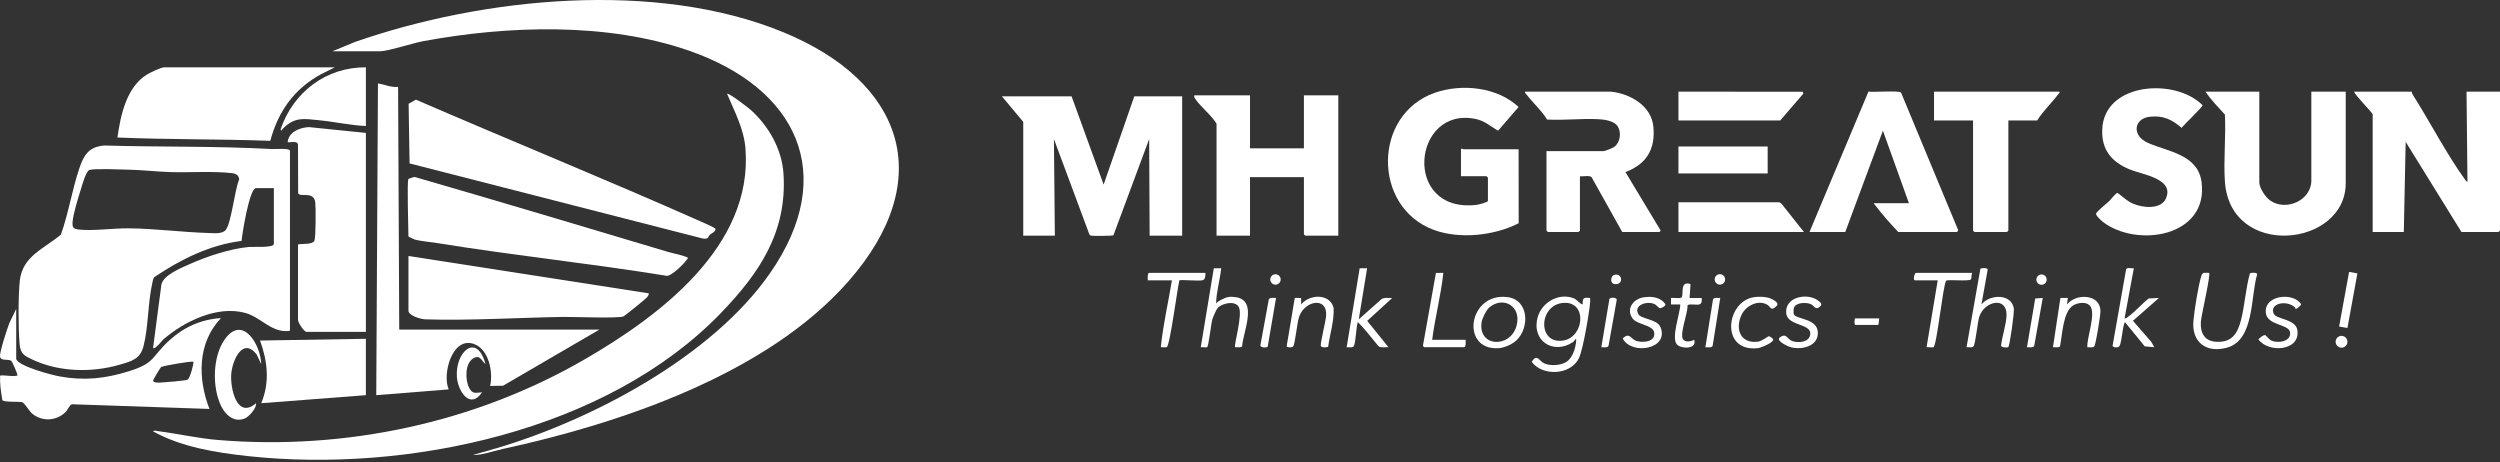 <svg width="200" height="37" viewBox="0 0 200 37" fill="none" xmlns="http://www.w3.org/2000/svg">
<rect x="0" y="0" width="200" height="37" fill="#333333" stroke="none"/>
<g clip-path="url(#clip0_7714_666)">
<path d="M39.761 35.846L40.129 35.938C39.375 36.101 38.617 36.415 37.829 36.398L39.761 35.846Z" fill="white"/>
<path d="M39.761 35.846C47.412 33.574 56.976 28.518 61.606 21.849C67.135 13.887 63.694 7.031 55.126 4.055C48.567 1.775 40.61 2.04 33.85 3.295C33.049 3.443 31.028 4.099 30.42 4.099H26.601L28.392 3.359C38.632 -0.208 52.458 -1.621 62.672 2.581C72.252 6.523 75.047 14.33 67.874 22.504C61.34 29.951 49.575 33.895 40.128 35.938C39.915 35.977 39.791 35.946 39.76 35.846H39.761Z" fill="white"/>
<path d="M57.669 25.044C48.55 34.496 32.569 37.864 19.84 36.489C17.298 36.215 14.495 35.766 12.248 34.51C12.312 34.405 12.53 34.477 12.636 34.491C14.236 34.696 15.835 35.067 17.448 35.2C27.576 36.038 37.943 33.848 46.725 28.776C52.742 25.302 60.256 19.709 59.637 11.875C59.514 10.314 58.76 8.913 58.166 7.503C58.272 7.394 59.879 8.629 60.055 8.788C61.498 10.09 62.551 11.928 62.679 13.894C62.981 18.567 60.749 21.851 57.669 25.043V25.044Z" fill="white"/>
<path d="M47.951 26.368L40.246 30.856L39.209 30.876C39.467 29.767 39.114 27.95 37.918 27.519C36.17 26.891 35.361 29.948 35.897 31.151L30.1 31.613L30.237 6.673C30.779 6.76 31.288 7.011 31.848 6.95L31.939 26.368H47.951Z" fill="white"/>
<path d="M29.271 10.632V26.552H24.531C24.323 26.552 23.841 25.814 23.841 25.586V19.558C24.197 19.474 25.003 19.582 25.154 19.26C25.268 19.015 25.27 16.597 25.223 16.198C25.109 15.233 23.979 15.833 23.853 15.451L23.84 11.598C23.84 11.194 23.091 11.444 23.012 11.368C23.094 10.552 23.981 10.204 24.712 10.168L29.269 10.633L29.271 10.632Z" fill="white"/>
<path d="M56.816 18.762C56.587 18.966 56.738 19.152 56.211 19.079L32.765 13.073L32.69 8.3L33.272 7.973C40.833 11.25 48.485 14.357 56.02 17.701C56.213 17.787 57.221 18.213 57.246 18.318C57.229 18.555 56.963 18.632 56.817 18.762H56.816Z" fill="white"/>
<path d="M26.786 5.387L25.71 5.922C23.547 7.088 22.253 8.902 21.624 11.267C17.555 11.116 13.465 11.175 9.394 11C9.647 9.214 10.122 6.964 11.759 5.958C11.996 5.812 12.895 5.387 13.121 5.387H26.786Z" fill="white"/>
<path d="M32.675 14.313C32.69 14.292 33.081 14.178 33.164 14.154C39.942 16.118 46.707 18.138 53.469 20.16C53.964 20.308 54.546 20.381 55.038 20.618C55.035 20.789 53.64 22.266 53.242 22.05C47.194 21.069 41.081 20.436 35.034 19.454C34.505 19.368 33.663 19.295 33.201 19.17C33.158 19.158 32.675 18.943 32.675 18.914C32.675 18.323 32.547 14.504 32.675 14.313H32.675Z" fill="white"/>
<path d="M32.675 20.479L51.909 23.47C51.91 23.613 51.808 23.732 51.716 23.829C51.572 23.98 49.999 25.256 49.883 25.309C49.491 25.489 45.829 25.34 45.05 25.353C41.481 25.412 37.548 25.659 34.011 25.547C33.678 25.537 32.677 25.256 32.677 24.851V20.48L32.675 20.479Z" fill="white"/>
<path d="M29.27 27.104V31.613L20.896 32.257C21.6 30.607 21.404 28.888 20.803 27.243L29.27 27.104H29.27Z" fill="white"/>
<path d="M29.271 5.387V10.08C28.019 10.028 26.785 9.741 25.543 9.621C24.3 9.501 23.612 9.324 22.626 10.291C22.555 10.361 22.462 10.604 22.46 10.309C23.486 7.355 26.099 5.364 29.271 5.387Z" fill="white"/>
<path d="M20.895 29.128L20.528 28.346C19.399 26.941 18.586 28.85 18.5 29.907C18.407 31.057 18.949 33.577 20.482 32.258C20.552 32.625 19.927 33.335 19.584 33.476C18.724 33.83 18.035 33.195 17.687 32.476C16.965 30.988 17.002 28.545 17.968 27.166C19.404 25.118 20.865 27.593 20.895 29.127V29.128Z" fill="white"/>
<path d="M38.84 29.129C38.506 28.845 38.409 28.352 37.87 28.664C37.181 29.064 37.207 30.395 37.535 31.033C37.807 31.562 38.072 31.413 38.567 31.383C37.616 32.802 36.642 31.305 36.552 30.175C36.395 28.169 38.137 26.551 38.841 29.128L38.84 29.129Z" fill="white"/>
<path d="M21.767 11.924C17.308 11.676 12.807 11.771 8.333 11.641C7.079 11.749 6.693 12.428 6.333 13.506C5.76 15.224 5.483 17.054 4.873 18.763C3.54 19.902 1.79 20.479 1.583 22.467C1.453 23.717 1.458 26.261 1.568 27.521C1.638 28.323 1.943 28.462 2.613 28.776C4.736 29.769 7.348 29.824 9.578 29.174C10.535 28.895 11.215 28.732 11.485 27.677C11.877 26.149 11.826 24.238 12.18 22.667C12.218 22.5 12.237 22.324 12.335 22.177C14.44 20.759 16.767 19.589 19.325 19.274C19.375 18.707 19.953 15.049 20.482 15.049H21.909V19.512C21.909 19.846 20.247 19.727 19.942 19.755C18.443 19.888 16.595 20.496 15.222 21.107C14.528 21.416 13.08 21.994 12.913 22.755L12.246 27.84C12.414 27.977 12.958 27.246 13.072 27.148C14.736 25.71 17.37 24.425 19.612 25.03C20.892 25.376 21.767 26.696 23.197 26.46V12.059C23.197 11.831 22.002 11.937 21.767 11.924ZM18.047 18.411C17.767 18.727 17.113 18.655 16.706 18.642C14.572 18.578 12.411 18.285 10.272 18.267C9.065 18.256 7.408 18.489 6.309 18.364C5.809 18.307 5.769 18.153 5.813 17.683C5.873 17.056 6.272 15.769 6.475 15.122C6.575 14.801 6.883 13.676 7.157 13.595C7.589 13.467 9.662 13.561 10.272 13.573C11.357 13.595 12.49 13.728 13.577 13.765C15.113 13.817 17.073 13.678 18.552 13.851C18.876 13.889 19.096 14.006 19.137 14.355C18.778 15.141 18.504 17.894 18.047 18.411H18.047Z" fill="white"/>
<path d="M17.676 25.449C16.091 25.542 14.692 26.18 13.534 27.241C12.105 28.551 12.451 29.036 10.293 29.706C8.4 30.293 6.736 30.471 4.774 30.114C4.155 30.002 1.462 29.304 1.297 28.715V24.712L0.742 25.859C0.576 26.3 -0.051 28.186 0.004 28.528C0.066 28.922 0.667 28.68 0.905 28.876C0.987 28.944 1.443 29.971 1.389 30.047C0.947 30.158 0.473 29.986 0.008 30.047C-0.024 30.708 0.081 31.363 0.188 32.014C0.289 32.19 1.55 32.109 1.786 32.181C1.959 32.235 2.343 32.889 2.554 33.07C3.348 33.754 4.525 33.693 5.258 32.949C5.44 32.764 5.58 32.362 5.758 32.34L16.757 32.715C15.809 30.28 15.79 27.429 17.678 25.447L17.676 25.449ZM15.009 30.372C14.829 30.458 13.174 30.591 12.847 30.605C12.701 30.611 12.282 30.634 12.246 30.46C12.233 30.398 12.838 29.393 12.892 29.36C13.04 29.269 15.375 28.853 15.468 28.945C15.532 29.007 15.2 30.281 15.01 30.372H15.009Z" fill="white"/>
</g>
<g clip-path="url(#clip1_7714_666)">
<path d="M85.726 7.704L88.29 14.768L90.745 7.704H94.573V18.856H91.971L91.934 11.123L89.075 18.822C89.002 18.871 87.5 18.888 87.325 18.856C87.241 18.841 87.183 18.82 87.145 18.738L84.314 11.124L84.388 18.856H81.86V9.748L80.15 7.704H85.726Z" fill="white"/>
<path d="M121.488 11.942L121.494 17.858C119.539 18.864 116.719 19.16 114.648 18.371C109.791 16.521 109.831 9.163 114.778 7.425C116.936 6.667 119.784 6.959 121.486 8.559L119.849 10.453C119.244 10.119 118.798 9.675 118.071 9.521C112.999 8.443 112.145 17.05 118.097 16.394C118.248 16.377 119.034 16.186 119.034 16.068V14.209C119.034 14.201 118.931 14.098 118.923 14.098H116.878V11.979C116.878 11.813 117.052 11.942 117.064 11.942H121.488Z" fill="white"/>
<path d="M100.001 7.629V11.867H104.313V7.629H107.064V18.856H104.425C104.417 18.856 104.313 18.753 104.313 18.744V14.172H100.001V18.856H97.324V9.897C96.901 9.188 96.042 8.553 95.611 7.893C95.55 7.802 95.52 7.745 95.54 7.629H100.001Z" fill="white"/>
<path d="M128.885 7.332C130.406 7.493 132.103 8.455 132.268 10.121C132.447 11.934 131.722 13.13 130.036 13.766L132.831 18.407C132.897 18.452 132.761 18.559 132.752 18.559H129.778L127.325 14.171C127.143 14.009 126.647 14.136 126.395 14.098V18.447C126.395 18.455 126.291 18.559 126.283 18.559H123.83C123.822 18.559 123.718 18.455 123.718 18.447V12.09H128.291C128.401 12.09 129.024 11.838 129.141 11.751C129.616 11.398 129.724 10.629 129.431 10.131C129.143 9.64 128.294 9.551 127.769 9.53C126.449 9.477 125.093 9.633 123.767 9.565C123.323 8.826 122.64 8.244 122.119 7.555C122.062 7.481 121.975 7.462 122.007 7.332H128.885H128.885Z" fill="white"/>
<path d="M149.889 16.254H152.714L150.633 10.455L147.621 18.559H144.759L149.477 7.327C149.865 7.396 151.931 7.223 152.083 7.406L156.644 18.387C156.684 18.445 156.562 18.559 156.544 18.559H151.86C151.165 17.827 150.496 17.061 149.89 16.255L149.889 16.254Z" fill="white"/>
<path d="M192.937 7.332C192.941 7.422 192.974 7.503 193.022 7.578C194.39 9.727 195.727 12.333 197.188 14.345C197.242 14.42 197.298 14.524 197.397 14.544L197.323 7.332H200V18.447C200 18.455 199.897 18.559 199.888 18.559H196.915L192.453 11.346L192.305 18.559H189.814V9.154C189.814 9.021 188.415 7.645 188.327 7.332H192.937Z" fill="white"/>
<path d="M180.744 7.332V14.581C180.744 15.036 181.229 15.766 181.599 16.03C182.858 16.93 184.907 16.051 184.907 14.432V7.332H187.658V14.655C187.658 19.777 178.408 20.756 177.99 14.51C177.874 12.777 178.084 10.916 177.991 9.168C177.455 8.579 176.883 7.985 176.431 7.331H180.744V7.332Z" fill="white"/>
<path d="M168.748 16.079C168.857 15.975 169.281 15.413 169.403 15.432C169.819 15.733 170.15 16.077 170.633 16.29C171.385 16.622 172.866 16.794 173.272 15.883C173.981 14.29 171.371 13.966 170.389 13.56C168.928 12.955 168.112 11.996 168.179 10.345C168.333 6.58 174.037 6.214 176.205 8.418C176.23 8.539 174.714 9.981 174.525 10.226C173.74 9.553 173.072 9.231 172.004 9.336C170.717 9.462 170.495 10.84 171.845 11.435C173.437 12.138 175.846 12.348 176.128 14.587C176.678 18.951 170.945 19.849 168.216 17.741C168.087 17.641 167.619 17.213 167.691 17.073C167.805 16.851 168.524 16.291 168.748 16.079Z" fill="white"/>
<path d="M164.759 7.332C164.791 7.463 164.704 7.481 164.647 7.555C164.117 8.257 163.43 8.893 162.974 9.637H160.67V18.447C160.67 18.455 160.566 18.559 160.558 18.559H157.956C157.948 18.559 157.844 18.455 157.844 18.447V9.637H154.722V7.332H164.759Z" fill="white"/>
<path d="M142.343 16.18L142.505 16.279L144.313 18.559H134.276V16.18H142.343Z" fill="white"/>
<path d="M134.276 9.637V7.332L144.202 7.341L144.276 7.481L142.417 9.637H134.276Z" fill="white"/>
<path d="M141.413 11.719H134.276V13.875H141.413V11.719Z" fill="white"/>
<path d="M176.729 21.83C176.869 21.971 176.108 25.21 176.069 25.743C176.01 26.561 176.318 27.256 177.209 27.335C178.536 27.452 179.01 26.701 179.295 25.548C179.593 24.341 179.658 23.052 179.996 21.863C180.115 21.806 180.549 21.779 180.577 21.938C180.031 23.701 180.382 27.214 178.144 27.818C176.515 28.258 175.321 27.393 175.474 25.668C175.545 24.863 175.867 22.794 176.11 22.066C176.227 21.716 176.411 21.843 176.73 21.83H176.729Z" fill="white"/>
<path d="M158.514 24.358C159.171 23.528 160.938 23.461 161.109 24.699C161.151 25.006 160.781 27.669 160.662 27.77C160.614 27.811 160.122 27.817 160.084 27.661C160.165 26.889 160.506 25.971 160.523 25.209C160.557 23.694 158.759 24.073 158.342 25.339C158.195 25.788 158.047 27.488 157.883 27.705C157.78 27.842 157.479 27.76 157.324 27.777L158.434 21.49C158.555 21.437 158.988 21.406 159.017 21.566L158.514 24.357V24.358Z" fill="white"/>
<path d="M109.369 21.458L108.701 25.547L110.531 23.921C110.787 23.775 111.095 23.854 111.376 23.838L109.375 25.669L111.079 27.778C110.821 27.756 110.519 27.846 110.293 27.709C109.74 27.065 109.235 26.357 108.626 25.771C108.477 26.15 108.476 27.464 108.292 27.706C108.191 27.84 107.894 27.763 107.732 27.779L108.774 21.46H109.368L109.369 21.458Z" fill="white"/>
<path d="M170.707 21.459L169.964 25.473C170.09 25.49 170.18 25.388 170.275 25.32C170.811 24.935 171.361 24.295 171.898 23.876L172.714 23.838L170.635 25.662L172.117 27.37L172.342 27.777L171.576 27.707L170 25.77C169.759 26.096 169.765 27.662 169.467 27.765C169.356 27.804 169.042 27.811 169.006 27.66L170.089 21.548C170.162 21.356 170.515 21.496 170.706 21.458L170.707 21.459Z" fill="white"/>
<path d="M157.77 21.83C157.708 21.95 157.726 22.269 157.683 22.337C157.55 22.547 155.78 22.321 155.679 22.467C155.409 23.045 154.936 27.72 154.672 27.78C154.524 27.814 154.291 27.753 154.126 27.777L155.018 22.424H153.197C153.007 22.424 153.177 21.829 153.271 21.829H157.769L157.77 21.83Z" fill="white"/>
<path d="M96.432 21.83C96.448 22.003 96.426 22.348 96.234 22.413C95.963 22.504 94.417 22.358 94.351 22.425C94.19 23.041 93.595 27.682 93.337 27.768C93.206 27.812 93.008 27.764 92.863 27.778C93.049 25.984 93.46 24.206 93.755 22.425H91.822C91.815 22.304 91.79 21.83 91.933 21.83H96.431H96.432Z" fill="white"/>
<path d="M103.58 23.848C103.667 23.794 103.961 23.862 104.091 23.837V24.358C104.753 23.531 106.37 23.446 106.688 24.623C106.743 25.682 106.393 26.705 106.251 27.746C106.109 27.801 105.701 27.831 105.661 27.661C105.618 27.48 106.057 25.689 106.089 25.278C106.214 23.725 104.422 24.029 103.945 25.292C103.77 25.756 103.609 27.509 103.46 27.706C103.373 27.82 103.015 27.82 102.932 27.706L103.58 23.848Z" fill="white"/>
<path d="M166.989 27.779C166.918 27.028 167.775 24.928 167.136 24.397C166.805 24.123 166.199 24.225 165.855 24.434C165.026 24.941 164.985 26.832 164.8 27.709C164.717 27.832 164.385 27.765 164.237 27.779L164.832 23.837H165.427L165.353 24.359C166.075 23.446 168.058 23.501 168.035 24.916C168.028 25.316 167.701 27.298 167.569 27.653C167.492 27.861 167.173 27.761 166.988 27.779H166.989Z" fill="white"/>
<path d="M113.941 27.778C113.9 27.766 113.821 27.671 113.844 27.61L114.874 21.834L115.466 21.83C115.28 23.624 114.802 25.389 114.574 27.183H117.251C117.257 27.303 117.283 27.778 117.139 27.778H113.942H113.941Z" fill="white"/>
<path d="M183.645 24.729C183.638 24.725 183.66 24.647 183.588 24.582C182.892 23.961 181.526 24.288 181.898 25.1C182.106 25.556 183.65 25.506 183.788 26.407C184.045 28.095 181.456 28.261 180.672 27.146C180.802 27.023 181.04 26.793 181.221 26.807C181.255 26.81 181.532 27.179 181.743 27.263C182.286 27.48 183.34 27.306 183.197 26.554C183.077 25.923 181.414 26.042 181.27 25.06C181.083 23.779 182.944 23.427 183.788 24.029C183.855 24.077 184.075 24.275 184.085 24.332C184.107 24.456 183.672 24.746 183.646 24.73L183.645 24.729Z" fill="white"/>
<path d="M143.511 25.161C143.74 25.557 145.421 25.471 145.428 26.625C145.435 27.709 144.172 27.994 143.297 27.789C143.085 27.739 142.032 27.267 142.382 27.001C142.936 26.58 142.96 27.162 143.417 27.298C143.906 27.443 144.737 27.388 144.82 26.755C144.937 25.858 143.01 26.11 142.898 25.066C142.757 23.752 144.574 23.402 145.424 24.029C145.615 24.17 145.824 24.315 145.616 24.508C145.234 24.862 145.163 24.479 144.887 24.342C144.525 24.163 143.641 24.188 143.511 24.634C143.481 24.737 143.465 25.081 143.511 25.162L143.511 25.161Z" fill="white"/>
<path d="M131.507 23.782C131.989 23.712 132.525 23.739 132.932 24.029C133.016 24.088 133.247 24.287 133.23 24.387C133.213 24.486 132.931 24.657 132.823 24.654C132.684 24.651 132.547 24.425 132.394 24.344C131.798 24.029 130.637 24.409 131.074 25.144C131.3 25.526 132.561 25.535 132.825 26.144C133.594 27.915 130.536 28.466 129.814 27.074C130.395 26.538 130.433 27.136 130.942 27.283C131.451 27.429 132.415 27.36 132.341 26.634C132.276 25.982 130.972 25.994 130.6 25.469C130.056 24.699 130.674 23.904 131.506 23.783L131.507 23.782Z" fill="white"/>
<path d="M140.279 23.781C140.763 23.7 141.465 23.727 141.885 23.999C142.107 24.142 142.324 24.293 142.108 24.496C141.648 24.93 141.686 24.548 141.366 24.368C140.627 23.953 139.648 24.479 139.317 25.2C138.791 26.344 139.245 27.508 140.634 27.334C140.949 27.295 141.448 26.892 141.511 26.897C141.592 26.904 141.84 27.08 141.856 27.154C141.907 27.397 140.876 27.826 140.633 27.853C137.607 28.186 138.068 24.151 140.278 23.781H140.279Z" fill="white"/>
<path d="M135.242 22.722L135.167 23.838H136.134C136.241 24.701 135.543 24.216 135.01 24.401C135.007 25.091 134.518 26.296 134.574 26.916C134.62 27.428 135.189 27.368 135.539 27.183C135.774 27.966 134.479 27.915 134.158 27.561C133.674 27.026 134.412 25.072 134.424 24.359H133.68V23.837C133.874 23.803 134.367 23.903 134.503 23.805C134.751 23.629 134.32 22.428 135.242 22.722Z" fill="white"/>
<path d="M97.399 24.655C97.306 24.764 97.033 25.382 96.987 25.544C96.892 25.877 96.693 27.669 96.574 27.77C96.521 27.817 96.175 27.756 96.061 27.778L97.105 21.462L97.696 21.458C97.6 22.4 97.304 23.353 97.287 24.283C97.397 24.133 97.541 24.07 97.695 23.985C98.173 24.06 97.695 24.376 97.43 24.487L97.398 24.654L97.399 24.655Z" fill="white"/>
<path d="M97.696 23.986C98.128 23.75 98.397 23.695 98.905 23.781C100.648 24.078 99.425 26.602 99.372 27.706C99.281 27.835 98.965 27.763 98.811 27.778C98.683 27.65 99.443 25.162 99.1 24.553C98.793 24.008 97.727 24.266 97.398 24.656C96.919 24.292 97.968 24.452 97.695 23.987L97.696 23.986Z" fill="white"/>
<path d="M187.928 21.751L187.129 26.122L187.794 26.243L188.592 21.872L187.928 21.751Z" fill="white"/>
<path d="M163.421 23.838L162.74 27.654C162.673 27.857 162.333 27.762 162.157 27.779L162.818 23.881L163.421 23.838Z" fill="white"/>
<path d="M137.621 23.837L137.014 27.654C136.946 27.857 136.608 27.762 136.431 27.779L137.039 23.962C137.106 23.759 137.444 23.854 137.621 23.837Z" fill="white"/>
<path d="M128.105 27.779L128.751 23.927C128.798 23.763 129.358 23.776 129.339 23.991L128.685 27.652C128.608 27.86 128.29 27.76 128.105 27.778V27.779Z" fill="white"/>
<path d="M102.083 23.837L101.417 27.73C101.363 27.83 100.8 27.833 100.834 27.61L101.502 23.963C101.593 23.752 101.886 23.856 102.083 23.837Z" fill="white"/>
<path d="M150.335 25.473C150.33 25.537 150.287 25.994 150.261 25.994H148.439C148.305 25.994 148.374 25.473 148.402 25.473H150.335Z" fill="white"/>
<path d="M187.322 27.814C187.583 27.814 187.794 27.603 187.794 27.342C187.794 27.081 187.583 26.87 187.322 26.87C187.061 26.87 186.85 27.081 186.85 27.342C186.85 27.603 187.061 27.814 187.322 27.814Z" fill="white"/>
<path d="M137.592 22.771C137.824 22.771 138.011 22.584 138.011 22.353C138.011 22.122 137.824 21.934 137.592 21.934C137.361 21.934 137.174 22.122 137.174 22.353C137.174 22.584 137.361 22.771 137.592 22.771Z" fill="white"/>
<path d="M102.037 22.773C102.267 22.773 102.454 22.587 102.454 22.357C102.454 22.127 102.267 21.941 102.037 21.941C101.807 21.941 101.621 22.127 101.621 22.357C101.621 22.587 101.807 22.773 102.037 22.773Z" fill="white"/>
<path d="M163.323 22.782C163.551 22.782 163.736 22.597 163.736 22.369C163.736 22.141 163.551 21.956 163.323 21.956C163.095 21.956 162.91 22.141 162.91 22.369C162.91 22.597 163.095 22.782 163.323 22.782Z" fill="white"/>
<path d="M129.124 21.994C129.806 21.789 129.922 22.807 129.182 22.729C128.757 22.684 128.867 22.071 129.124 21.994Z" fill="white"/>
<path d="M120.559 23.763C117.44 23.419 116.822 28.057 119.892 27.855C120.343 27.826 120.985 27.543 121.313 27.231C122.393 26.206 122.315 23.957 120.559 23.763ZM121.318 26.084C120.813 27.878 118.209 27.776 118.532 25.751C118.579 25.463 118.915 24.791 119.132 24.605C120.245 23.648 121.766 24.49 121.318 26.084Z" fill="white"/>
<path d="M127.213 23.837C126.696 23.787 126.595 23.815 126.617 24.358C126.318 24.278 126.195 23.978 125.888 23.86C124.703 23.404 123.371 24.173 123.026 25.34C122.463 27.243 124.261 28.427 125.854 27.359C125.924 27.312 126.116 26.959 126.098 27.222C126.057 27.816 125.83 28.62 125.304 28.956C124.85 29.246 123.995 29.291 123.516 29.059C123.104 28.86 122.981 28.266 122.534 28.941C123.391 30.129 125.685 30.017 126.322 28.636C126.653 27.918 127.139 25.043 127.211 24.171C127.22 24.06 127.213 23.949 127.213 23.838V23.837ZM125.077 27.24C122.971 27.598 123.062 24.335 125.118 24.228C126.988 24.131 126.744 26.956 125.077 27.24Z" fill="white"/>
</g>
<defs>
<clipPath id="clip0_7714_666">
<rect width="71.91" height="36.784" fill="white"/>
</clipPath>
<clipPath id="clip1_7714_666">
<rect width="119.85" height="22.731" fill="white" transform="translate(80.15 7.026)"/>
</clipPath>
</defs>
</svg>
